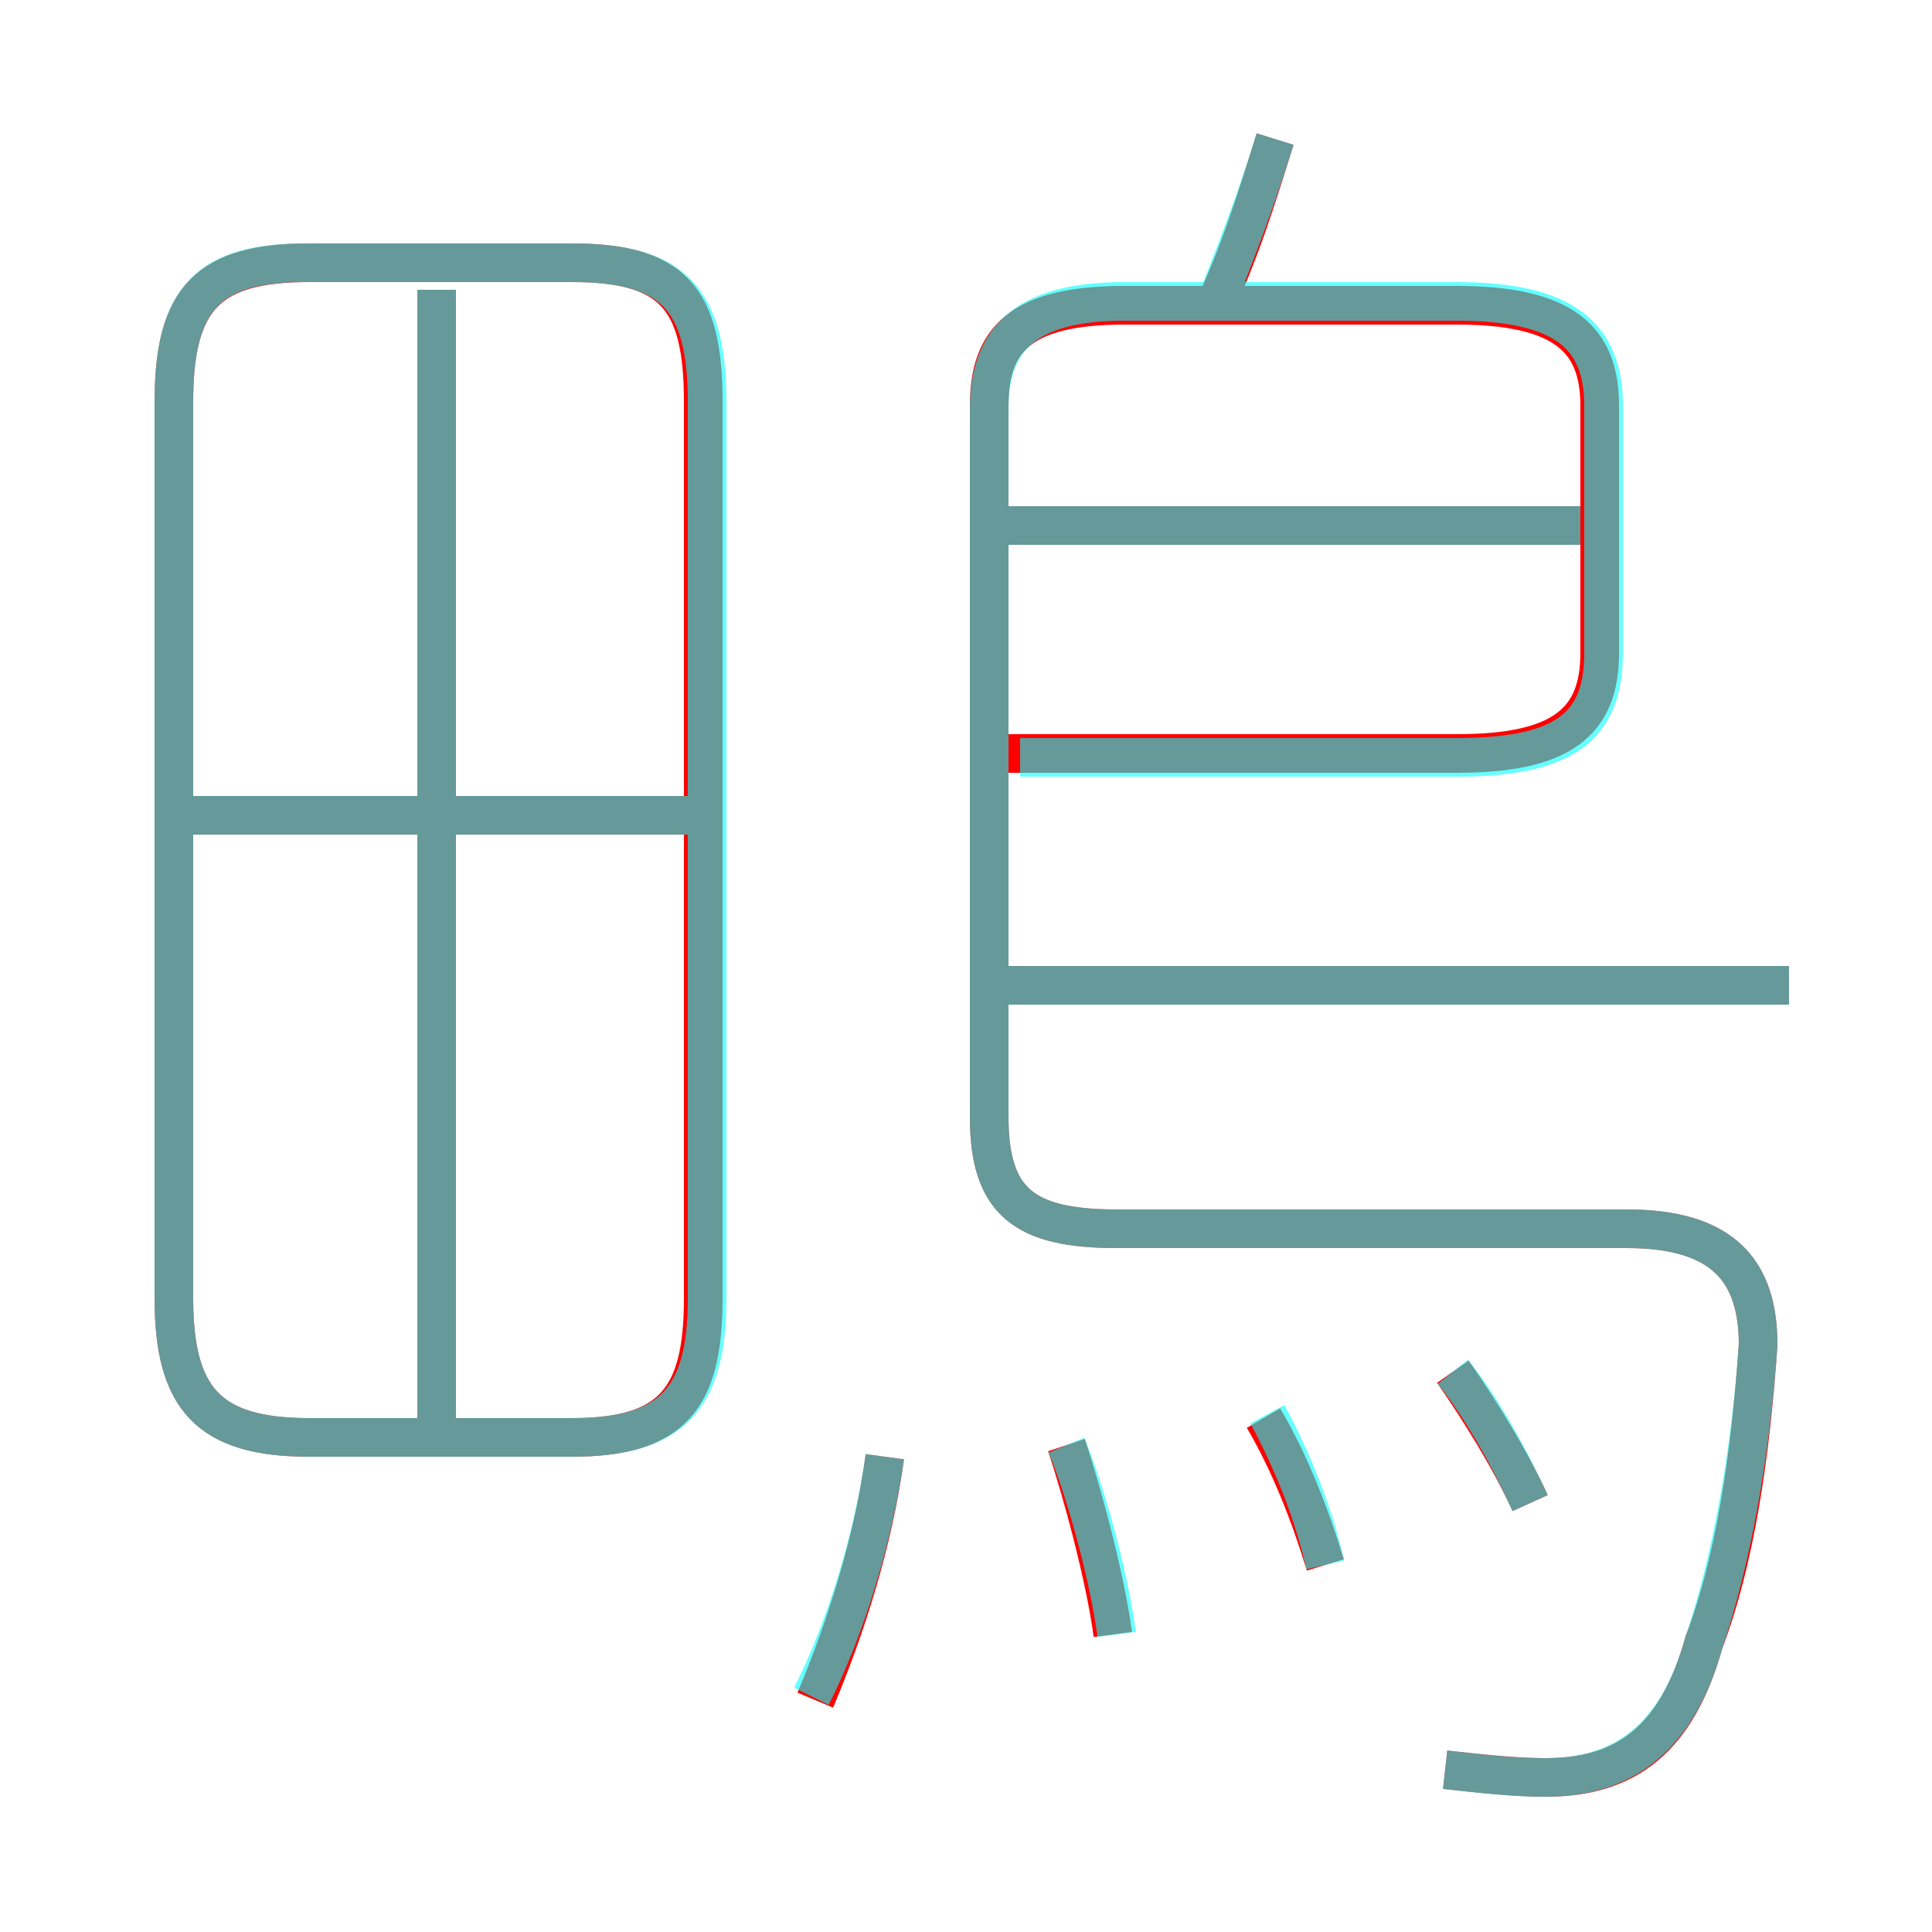 <?xml version='1.0' encoding='utf8'?>
<svg viewBox="0.0 -6.0 50.0 50.0" version="1.1" xmlns="http://www.w3.org/2000/svg">
<rect x="0.0" y="-6.0" width="50.0" height="50.0" fill="#333333" stroke="none"/>
<rect x="-1000" y="-1000" width="2000" height="2000" stroke="white" fill="white"/>
<g style="fill:none;stroke:rgba(255, 0, 0, 1);  stroke-width:1"><path d="M 37.4 1.8 C 38.3 1.9 39.2 2.0 40.0 2.0 C 42.1 2.0 43.4 1.0 44.1 -1.5 C 44.9 -3.6 45.3 -6.3 45.5 -9.2 C 45.5 -11.1 44.6 -12.2 42.1 -12.2 L 28.9 -12.2 C 26.5 -12.2 25.6 -12.9 25.6 -15.1 L 25.6 -33.5 C 25.6 -35.2 26.4 -36.1 29.1 -36.1 L 37.7 -36.1 C 40.5 -36.1 41.4 -35.2 41.4 -33.5 L 41.4 -27.1 C 41.4 -25.3 40.4 -24.5 37.7 -24.5 L 25.8 -24.5 M 21.1 0.0 C 21.9 -1.9 22.6 -4.1 22.9 -6.3 M 28.8 -1.7 C 28.6 -3.2 28.0 -5.4 27.6 -6.6 M 8.0 -6.8 L 14.8 -6.8 C 17.4 -6.8 18.2 -7.8 18.2 -10.4 L 18.2 -33.6 C 18.2 -36.3 17.4 -37.2 14.8 -37.2 L 8.0 -37.2 C 5.4 -37.2 4.5 -36.3 4.5 -33.6 L 4.5 -10.4 C 4.5 -7.8 5.4 -6.8 8.0 -6.8 Z M 11.3 -7.3 L 11.3 -36.5 M 17.7 -22.9 L 5.0 -22.9 M 34.3 -3.5 C 33.9 -4.8 33.4 -6.1 32.7 -7.3 M 39.6 -5.1 C 39.1 -6.2 38.3 -7.5 37.6 -8.5 M 46.3 -18.5 L 26.0 -18.5 M 40.9 -30.4 L 26.0 -30.4 M 31.4 -36.0 C 32.1 -37.5 32.5 -38.8 33.0 -40.4" transform="translate(0.0 38.0)" />
</g>
<g style="fill:none;stroke:rgba(0, 255, 255, 0.6);  stroke-width:1">
<path d="M 37.4 1.8 C 38.3 1.9 39.1 2.0 40.0 2.0 C 42.0 2.0 43.4 1.0 44.1 -1.5 C 44.8 -3.6 45.3 -6.3 45.5 -9.2 C 45.5 -11.1 44.6 -12.2 42.1 -12.2 L 28.9 -12.2 C 26.5 -12.2 25.6 -12.9 25.6 -15.1 L 25.6 -33.4 C 25.6 -35.2 26.5 -36.2 29.1 -36.2 L 37.7 -36.2 C 40.5 -36.2 41.5 -35.3 41.5 -33.5 L 41.5 -27.1 C 41.5 -25.2 40.5 -24.4 37.7 -24.4 L 26.4 -24.4 M 21.0 -0.1 C 21.9 -1.9 22.6 -4.2 22.9 -6.3 M 11.3 -7.2 L 11.3 -36.5 M 28.9 -1.7 C 28.7 -3.2 28.1 -5.4 27.6 -6.6 M 18.3 -10.4 L 18.3 -33.6 C 18.3 -36.3 17.4 -37.2 14.8 -37.2 L 7.9 -37.2 C 5.4 -37.2 4.5 -36.3 4.5 -33.6 L 4.5 -10.4 C 4.5 -7.8 5.4 -6.8 8.0 -6.8 L 14.8 -6.8 C 17.4 -6.8 18.3 -7.8 18.3 -10.4 Z M 34.3 -3.5 C 34.0 -4.8 33.5 -6.1 32.8 -7.4 M 18.1 -22.9 L 5.0 -22.9 M 39.6 -5.1 C 39.1 -6.2 38.4 -7.5 37.6 -8.5 M 46.3 -18.5 L 25.9 -18.5 M 40.9 -30.4 L 25.9 -30.4 M 31.4 -36.0 C 32.0 -37.5 32.5 -38.8 33.0 -40.4" transform="translate(0.0 38.0)" />
</g>
</svg>